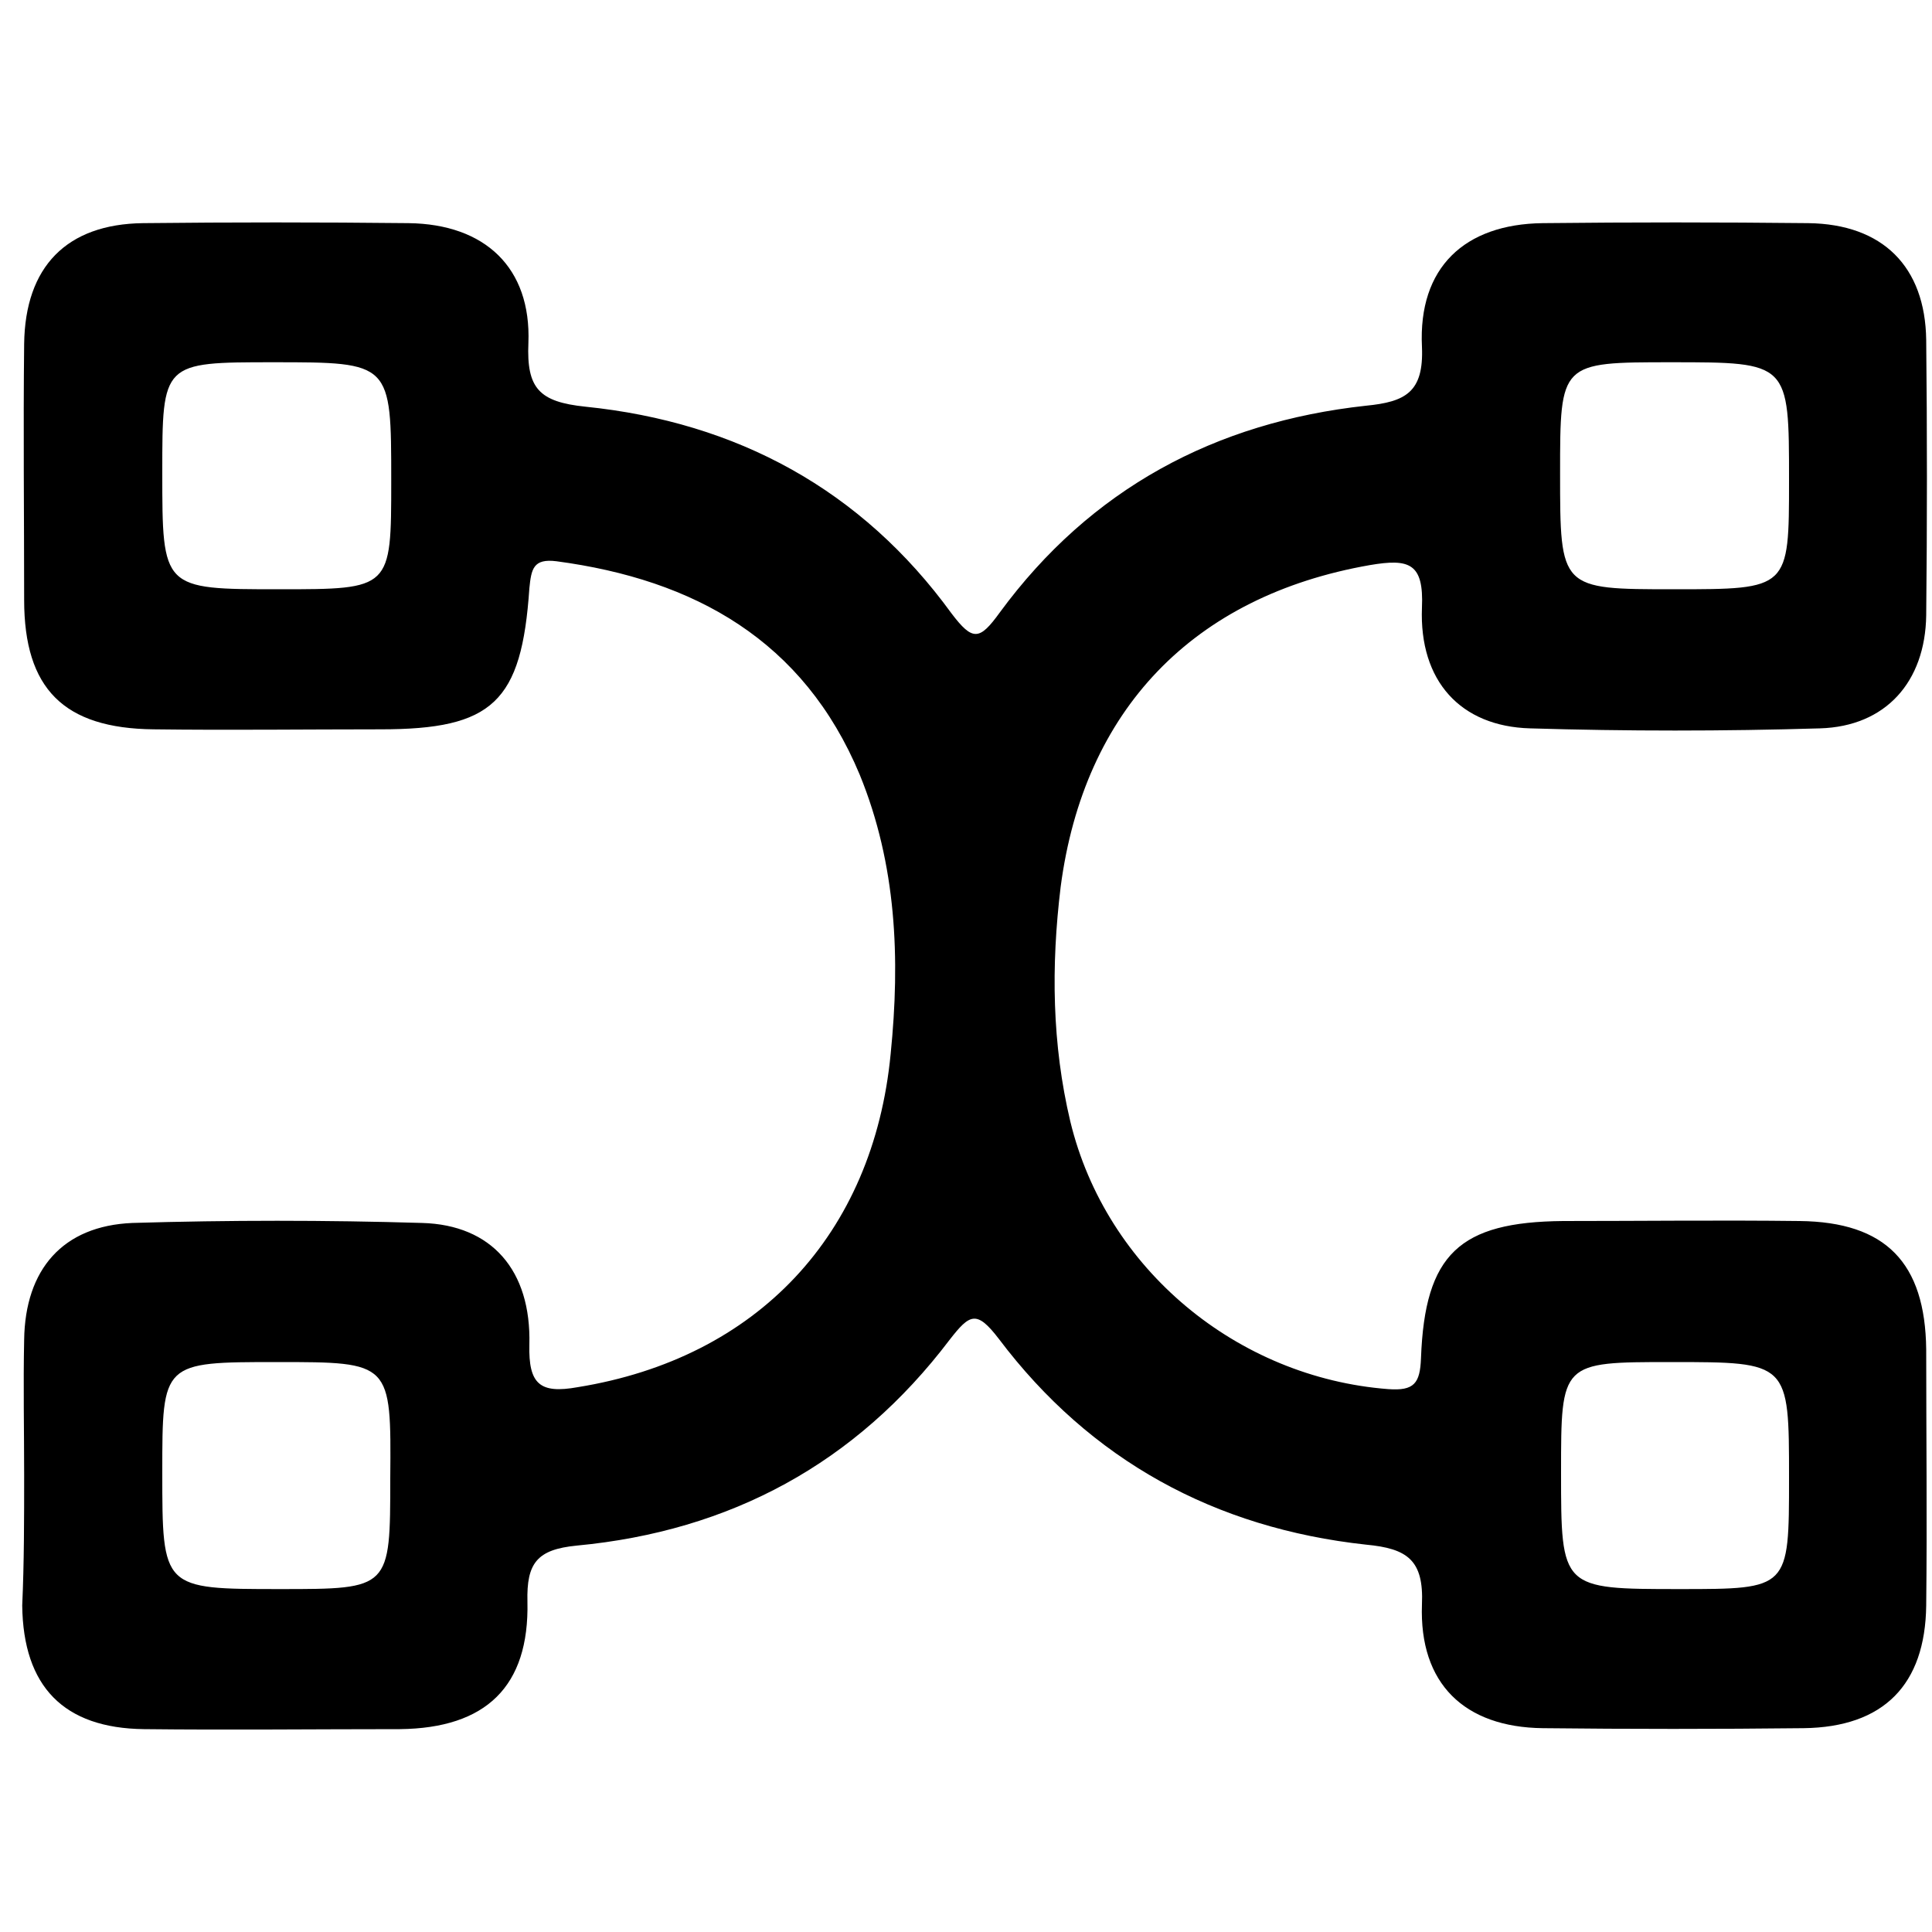 <?xml version="1.0" encoding="utf-8"?>
<!-- Generator: Adobe Illustrator 17.1.0, SVG Export Plug-In . SVG Version: 6.00 Build 0)  -->
<!DOCTYPE svg PUBLIC "-//W3C//DTD SVG 1.1//EN" "http://www.w3.org/Graphics/SVG/1.1/DTD/svg11.dtd">
<svg version="1.1" id="图层_1" xmlns="http://www.w3.org/2000/svg" xmlns:xlink="http://www.w3.org/1999/xlink" x="0px" y="0px"
	 viewBox="0 0 200 200" style="enable-background:new 0 0 200 200;" xml:space="preserve">
<g>
	<g>
		<path d="M2.5,152.7c0-4.7-0.1-9.3,0-14c0.1-7.3,4-11.8,11.2-12.1c10-0.3,20-0.3,30,0c7.2,0.2,11.3,4.9,11.1,12.6
			c-0.1,4.1,1.1,5.1,5,4.4c18.6-3,30.6-15.8,32.4-34.5c1-9.9,0.6-19.6-3.2-28.9C83.2,66.3,71.9,60,57.6,58.1
			c-2.4-0.3-2.6,0.8-2.8,2.8C54,72.7,51,75.5,39.4,75.5c-7.8,0-15.7,0.1-23.5,0C6.6,75.4,2.5,71.3,2.5,62.1c0-8.8-0.1-17.7,0-26.5
			c0.1-8,4.4-12.4,12.3-12.5c9.2-0.1,18.3-0.1,27.5,0c7.9,0.1,12.7,4.6,12.4,12.4c-0.2,4.7,1.1,6.1,5.9,6.6
			c15.7,1.6,28.6,8.6,37.9,21.4c2.2,2.9,2.9,2.8,5-0.1c9.4-12.8,22.3-19.7,37.9-21.4c4.1-0.4,6-1.4,5.8-6.1
			c-0.4-8.2,4.4-12.7,12.5-12.8c9.2-0.1,18.3-0.1,27.5,0c7.7,0.1,12.1,4.5,12.2,12.1c0.1,9.5,0.1,19,0,28.5
			c-0.1,6.9-4.2,11.5-11,11.7c-10,0.3-20,0.3-30,0c-7.2-0.2-11.5-4.9-11.2-12.5c0.2-4.6-1.3-5.1-5.4-4.4c-18.3,3.2-29.6,15-32,33.3
			c-1,8.2-0.9,16.3,1,24.3c3.7,15.3,17.3,26.5,32.9,27.7c2.7,0.2,3.3-0.6,3.4-3.2c0.4-10.8,4-14.1,14.7-14.2c8.2,0,16.3-0.1,24.5,0
			c8.9,0.1,13,4.3,13.1,13.3c0,8.8,0.1,17.7,0,26.5c-0.1,8.2-4.4,12.6-12.7,12.7c-9,0.1-18,0.1-27,0c-8.1-0.1-12.8-4.6-12.5-12.8
			c0.2-4.6-1.5-5.8-5.8-6.2c-15.6-1.7-28.5-8.7-38-21.3c-2.3-3-3-2.6-5.1,0.1c-9.7,12.8-22.7,19.8-38.6,21.3
			c-4.1,0.4-5.2,1.8-5.1,5.8c0.2,8.8-4.3,13.1-13.2,13.2c-8.8,0-17.7,0.1-26.5,0c-8.3-0.1-12.5-4.4-12.6-12.8
			C2.5,161.7,2.5,157.2,2.5,152.7z M28.9,61c11.6,0,11.6,0,11.6-11.2c0-12.3,0-12.3-12.2-12.3c-11.5,0-11.5,0-11.5,11.4
			C16.8,61,16.8,61,28.9,61z M173.3,61c11.9,0,11.9,0,11.9-11.3c0-12.2,0-12.2-12.2-12.2c-11.5,0-11.5,0-11.5,11.5
			C161.5,61,161.5,61,173.3,61z M28.7,141c-11.9,0-11.9,0-11.9,11.4c0,12.1,0,12.1,12.2,12.1c11.4,0,11.4,0,11.4-11.5
			C40.5,141,40.5,141,28.7,141z M185.2,153c0-12,0-12-12.2-12c-11.4,0-11.4,0-11.4,11.4c0,12.1,0,12.1,12.3,12.1
			C185.2,164.5,185.2,164.5,185.2,153z"/>
	</g>
</g>
</svg>
